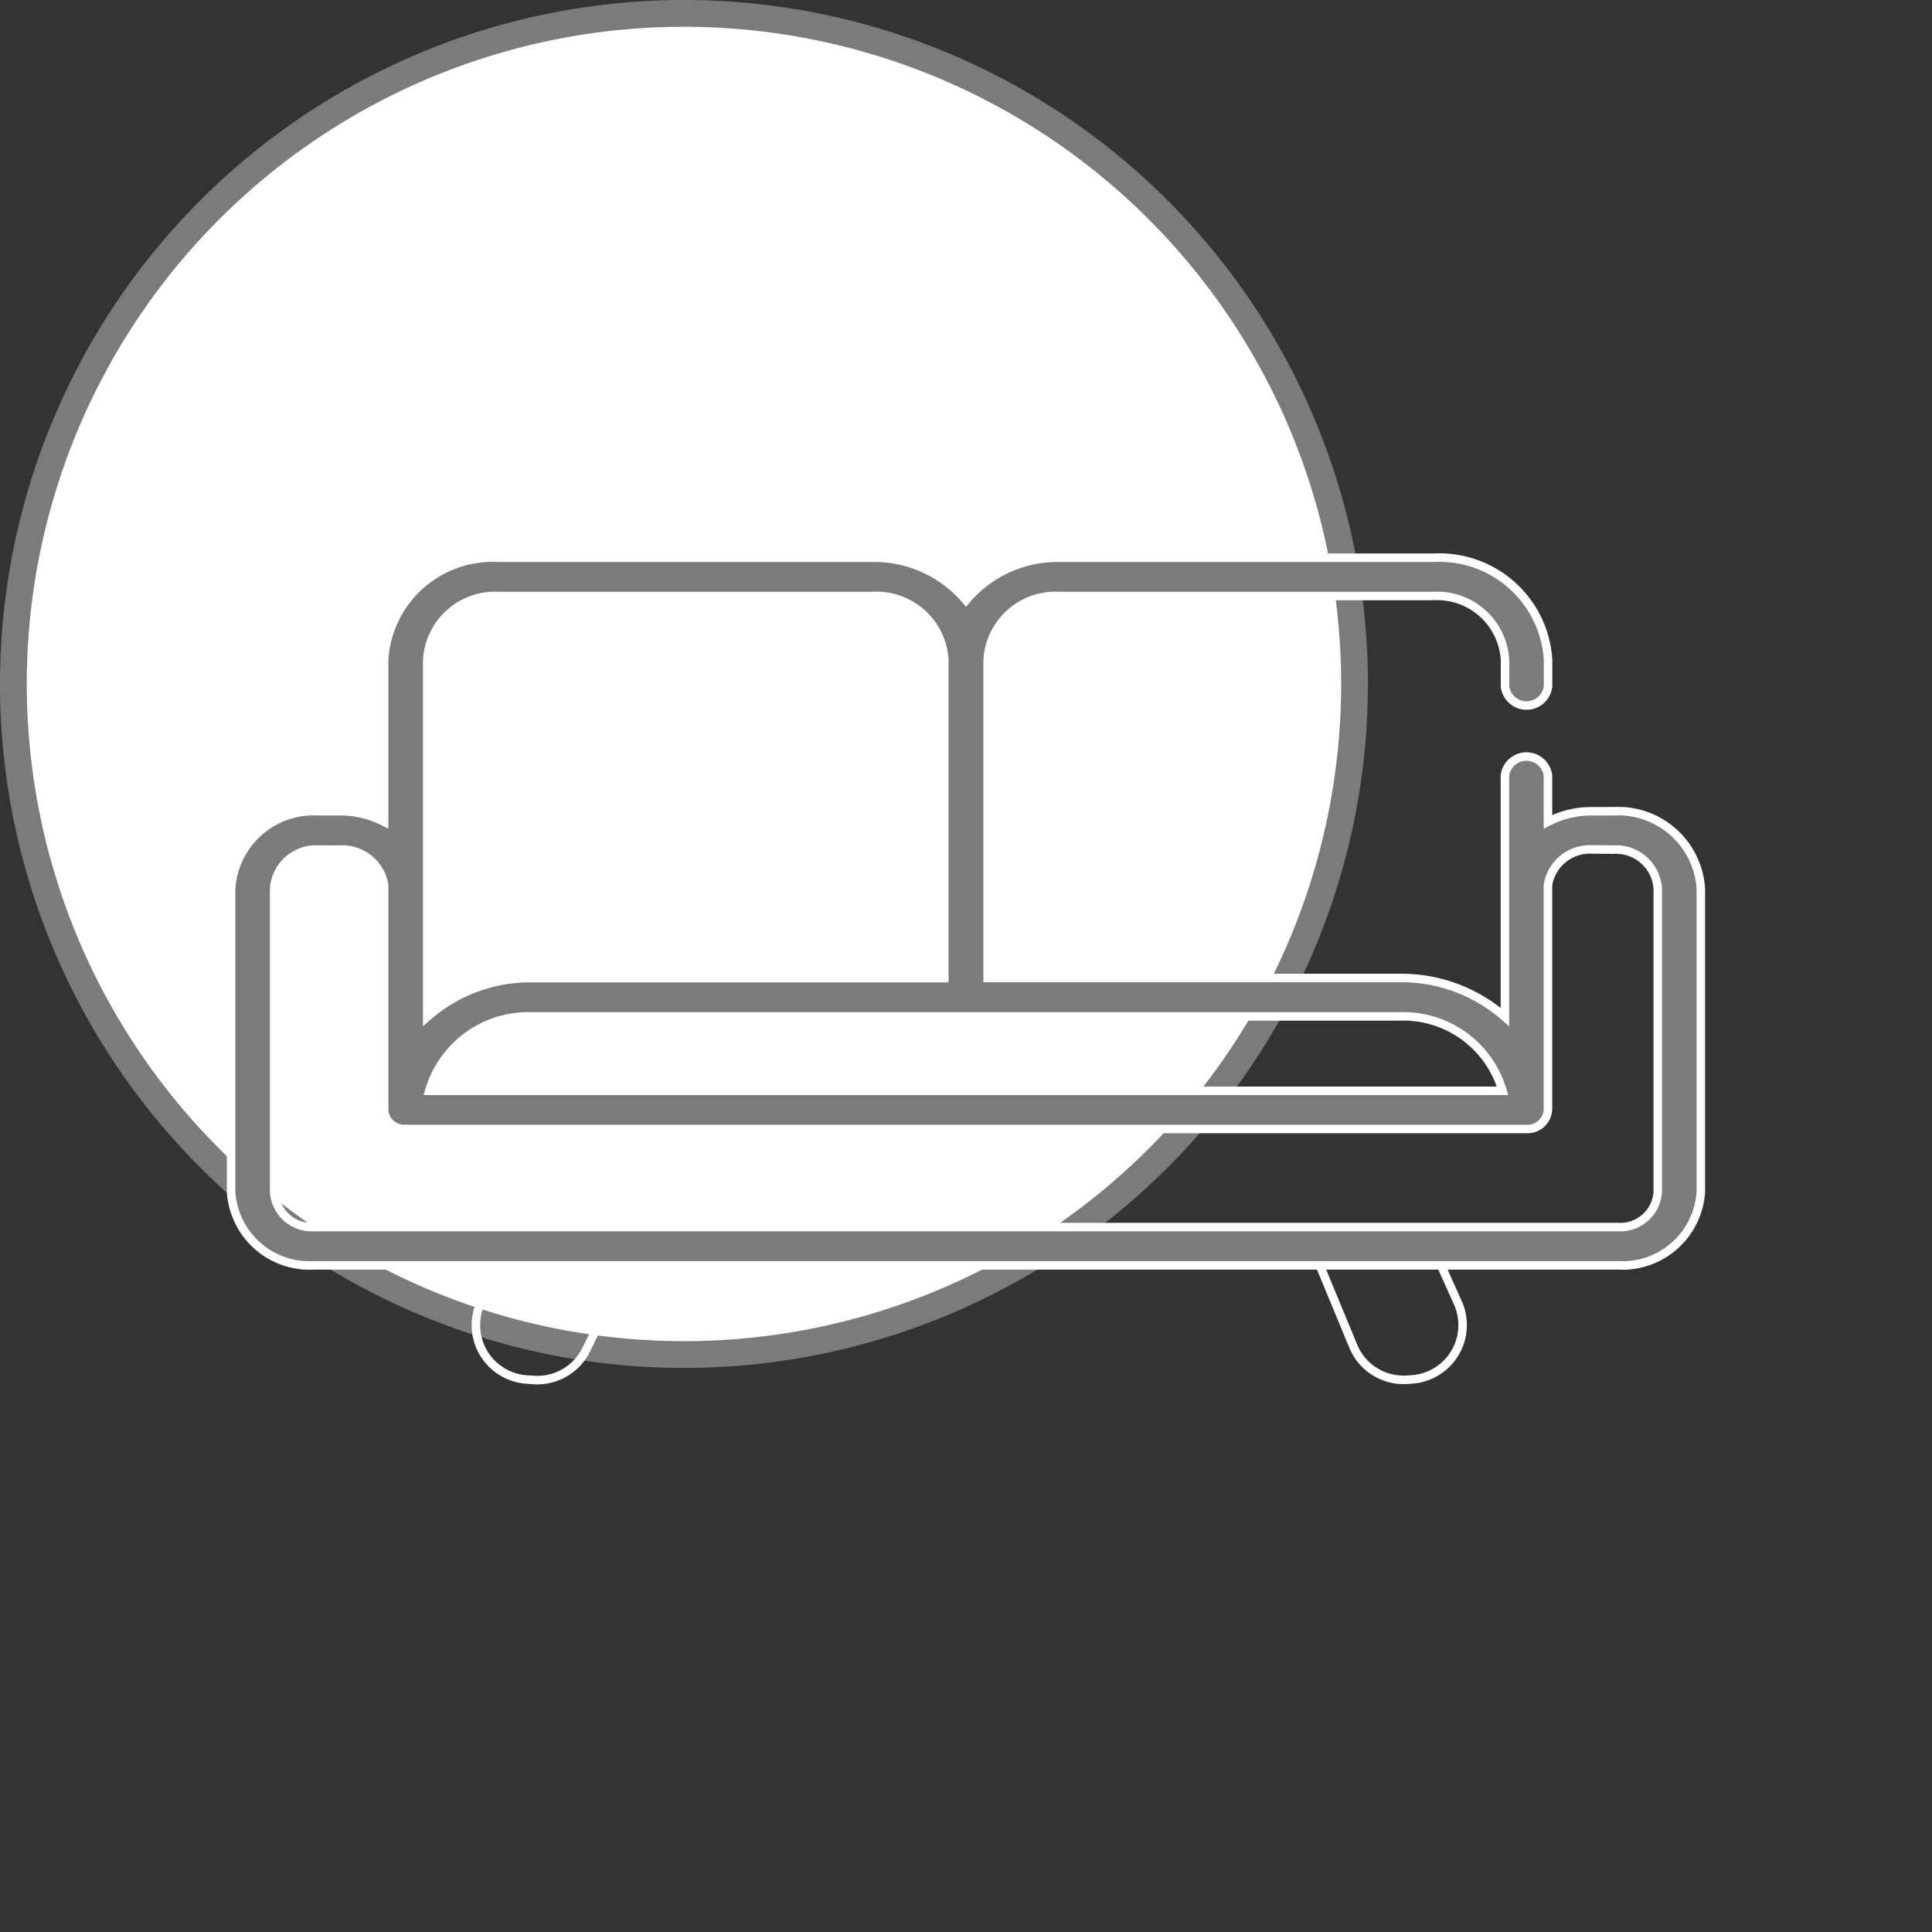 <svg xmlns="http://www.w3.org/2000/svg" width="45.458" height="45.458" viewBox="0 0 45.458 45.458">
  <rect x="0" y="0" width="45.458" height="45.458" fill="#333333" stroke="none"/>
  <g id="Group_49_Copy_2" data-name="Group 49 Copy 2" transform="translate(0.315 0.315)">
    <path id="Oval-Copy-33_Copy_25" data-name="Oval-Copy-33 Copy 25" d="M15.778,0A15.778,15.778,0,1,1,0,15.778,15.778,15.778,0,0,1,15.778,0Z" fill="#fff" stroke="#7b7b7b" stroke-width="0.63"/>
    <g id="Group_27_Copy" data-name="Group 27 Copy" transform="translate(5.123 12.808)">
      <path id="Shape" d="M1.943,16.65H32.638a1.848,1.848,0,0,0,1.943-1.73V7.789a1.948,1.948,0,0,0-2.048-1.824h-.518a2.226,2.226,0,0,0-1.031.248V5.128a.51.51,0,0,0-1.013,0l0,5.678a3.687,3.687,0,0,0-2.473-.918H17.8V2.4A1.6,1.6,0,0,1,19.478.9h8.814a1.6,1.6,0,0,1,1.681,1.5v.627a.51.51,0,0,0,1.013,0V2.4A2.562,2.562,0,0,0,28.291,0H19.478a2.818,2.818,0,0,0-2.187,1A2.819,2.819,0,0,0,15.1,0H6.29A2.562,2.562,0,0,0,3.6,2.4V6.213a2.242,2.242,0,0,0-1.031-.248H2.048A1.948,1.948,0,0,0,0,7.789V14.92A1.848,1.848,0,0,0,1.943,16.65Zm30.59-9.783a.985.985,0,0,1,1.035.922V14.92a.885.885,0,0,1-.93.829H1.943a.885.885,0,0,1-.93-.829V7.789A.985.985,0,0,1,2.05,6.867h.516A1,1,0,0,1,3.6,7.7c0,.014,0,3.238,0,5.158v.133a.473.473,0,0,0,.454.45c.028,0,23.654,0,26.348,0h.075a.482.482,0,0,0,.507-.451c0-.215,0-5.275,0-5.292a1,1,0,0,1,1.031-.835Zm-5.039,3.925a2.432,2.432,0,0,1,2.421,1.751H4.662a2.431,2.431,0,0,1,2.42-1.751ZM15.1.9a1.6,1.6,0,0,1,1.681,1.5V9.89h-9.7a3.686,3.686,0,0,0-2.467.913l0-8.406A1.6,1.6,0,0,1,6.29.9Z" transform="translate(0 0)" fill="#7b7b7b" stroke="#fff" stroke-width="0.2"/>
      <path id="Path_9" data-name="Path 9" d="M.387.281l-.308.84a1.281,1.281,0,0,0,1.2,1.721h.167a1.281,1.281,0,0,0,1.187-.8L3.464,0" transform="matrix(0.998, 0.07, -0.07, 0.998, 5.871, 16.409)" fill="none" stroke="#fff" stroke-linecap="round" stroke-miterlimit="10" stroke-width="0.2"/>
      <path id="Path_9_Copy" data-name="Path 9 Copy" d="M2.869.266l.308.84a1.281,1.281,0,0,1-1.2,1.721H1.867A1.281,1.281,0,0,1,.652,1.953L0,0" transform="matrix(0.998, -0.07, 0.07, 0.998, 25.616, 16.65)" fill="none" stroke="#fff" stroke-linecap="round" stroke-miterlimit="10" stroke-width="0.2"/>
    </g>
  </g>
</svg>
